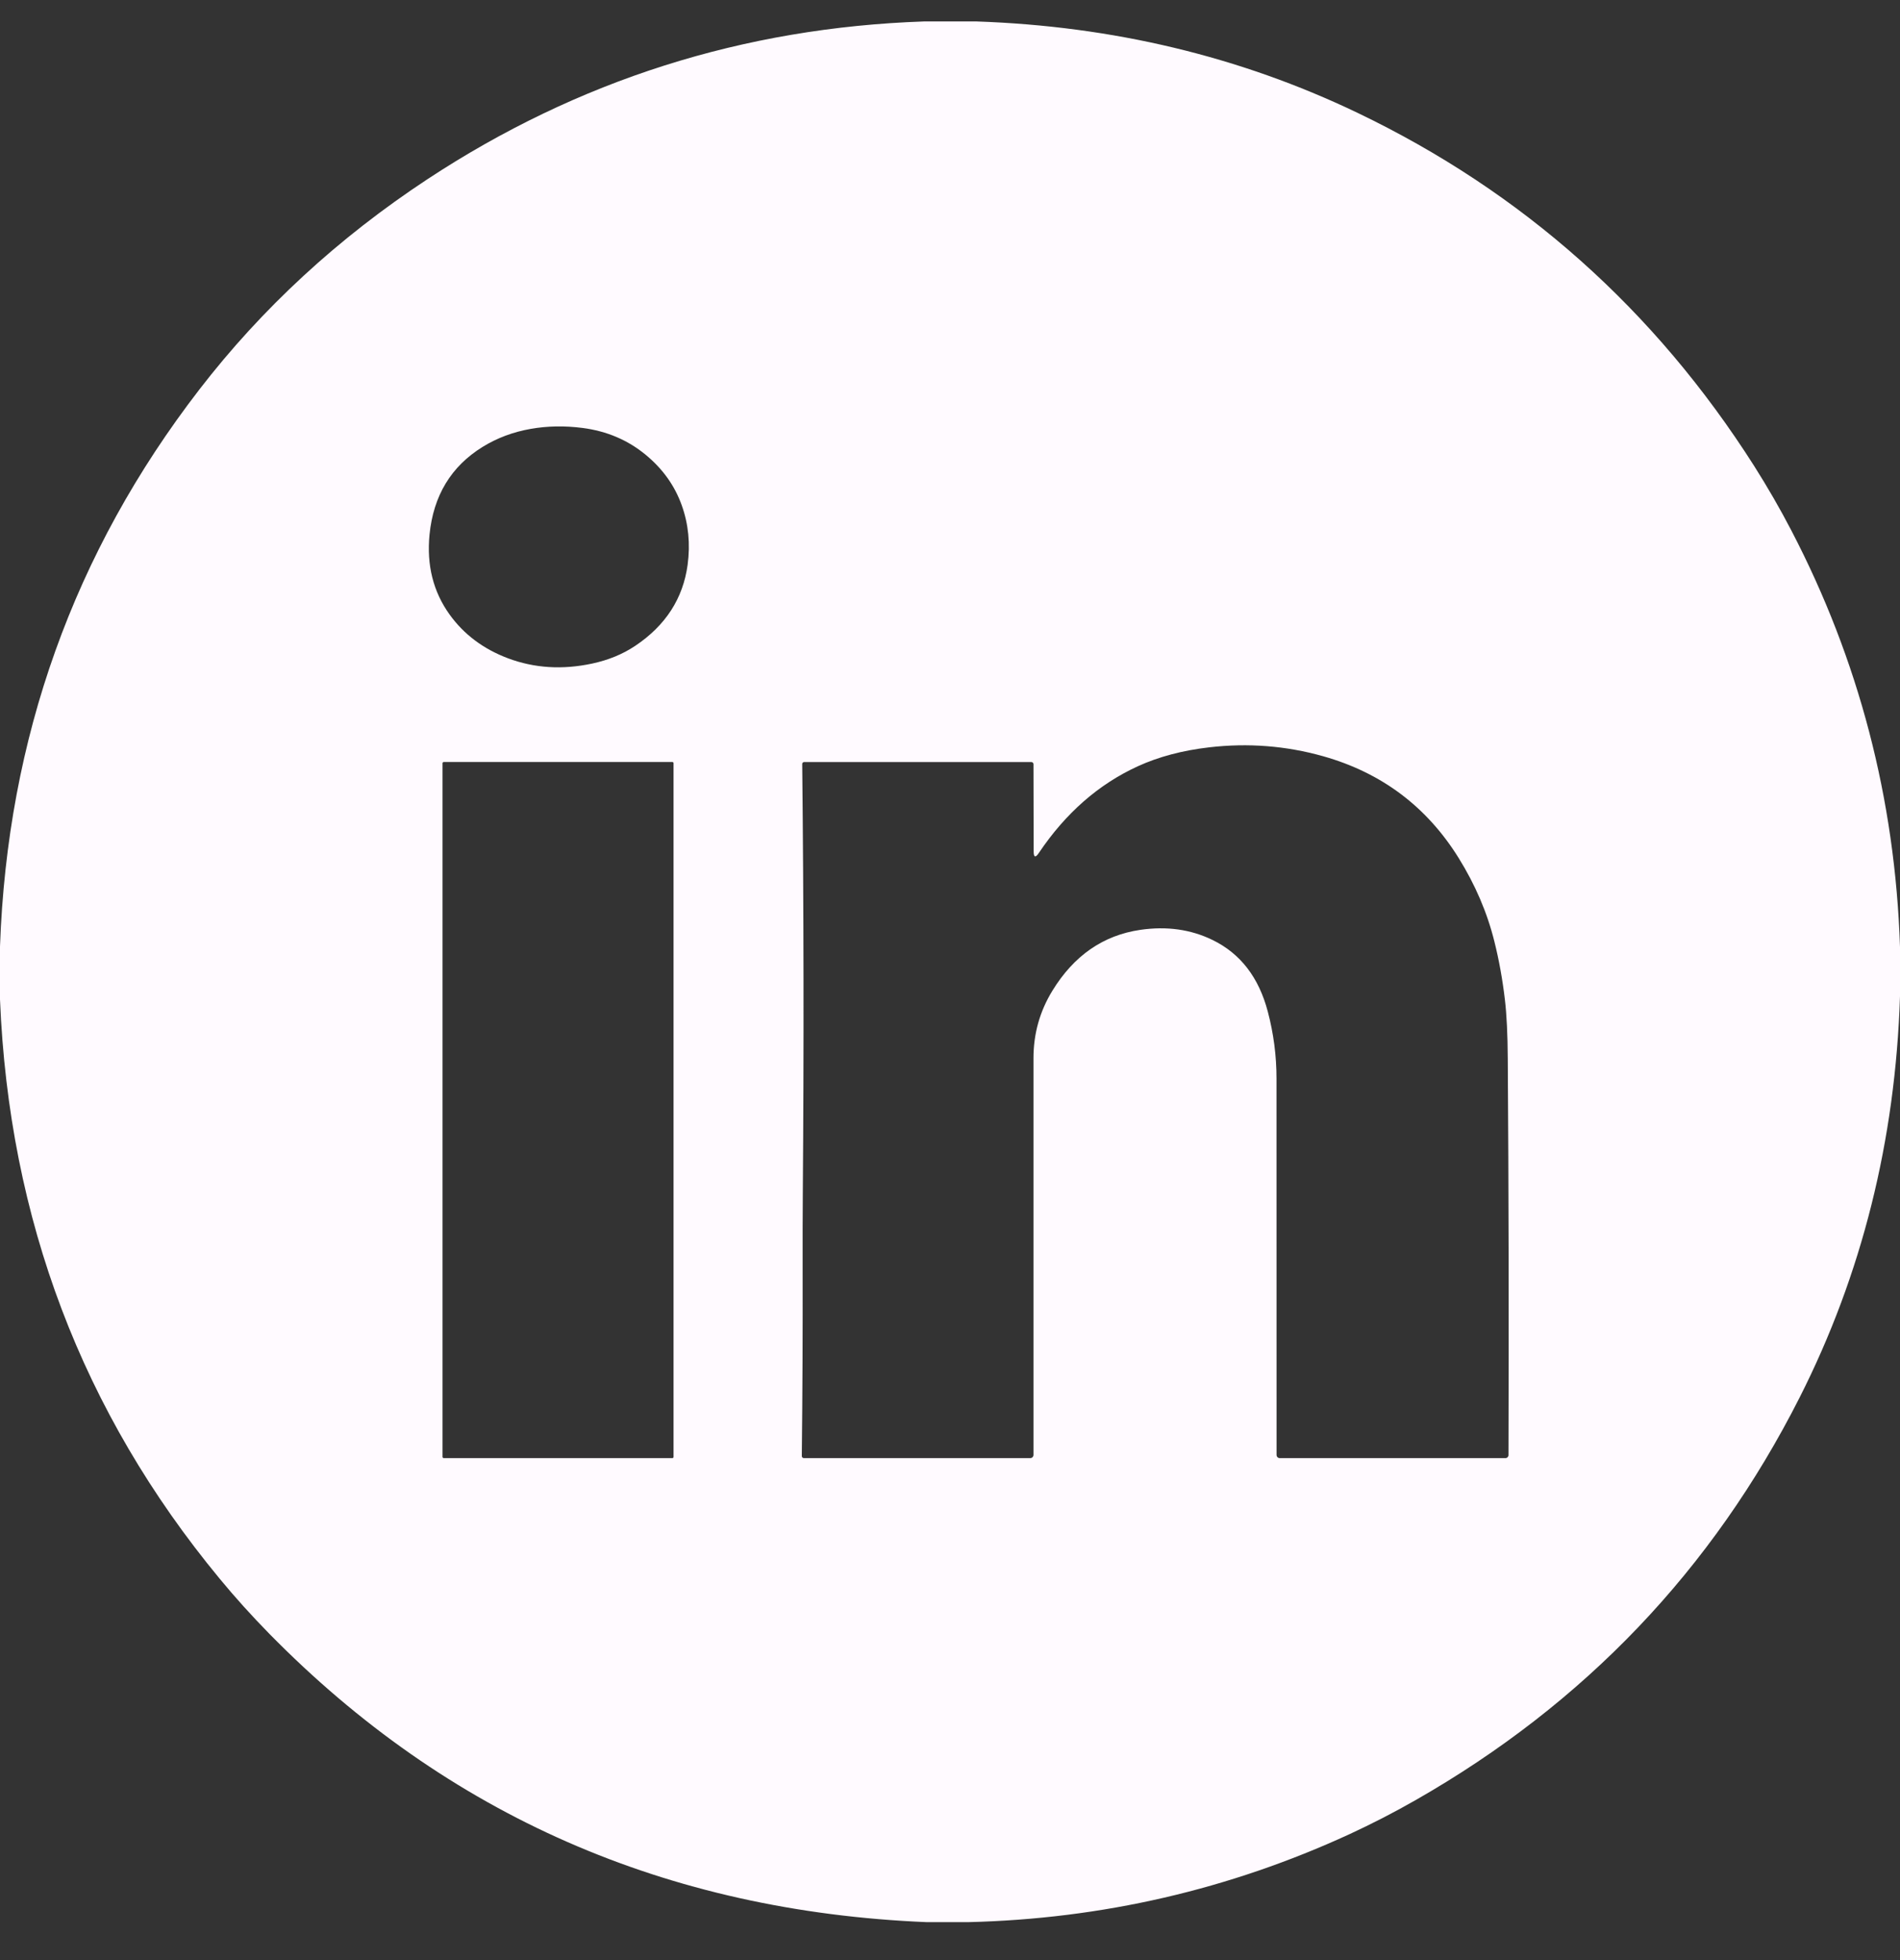 <svg width="32" height="33" viewBox="0 0 32 33" fill="none" xmlns="http://www.w3.org/2000/svg">
<rect x="0" y="0" width="32" height="33" fill="#333333" stroke="none"/>
<g clip-path="url(#clip0_23_463)">
<path d="M15.566 0.361C15.858 0.361 16.15 0.361 16.441 0.361C18.743 0.439 20.881 0.951 22.856 1.896C25.641 3.23 27.87 5.214 29.545 7.847C29.771 8.204 29.979 8.564 30.169 8.929C31.307 11.113 31.918 13.451 32 15.943C32 16.219 32 16.495 32 16.771C31.922 19.204 31.358 21.457 30.309 23.529C28.842 26.425 26.686 28.684 23.841 30.307C23.473 30.517 23.103 30.707 22.731 30.879C20.703 31.812 18.563 32.306 16.309 32.361C16.074 32.361 15.84 32.361 15.606 32.361C11.227 32.179 7.537 30.561 4.536 27.506C4.242 27.206 3.962 26.897 3.699 26.578C1.384 23.778 0.151 20.527 0 16.826C0 16.529 0 16.232 0 15.935C0.125 12.423 1.244 9.298 3.356 6.56C4.414 5.188 5.696 4.007 7.199 3.017C9.731 1.351 12.52 0.465 15.566 0.361ZM10.876 7.658C10.575 7.409 10.22 7.258 9.812 7.205C9.51 7.166 9.218 7.171 8.936 7.221C8.64 7.273 8.371 7.374 8.128 7.524C7.597 7.852 7.299 8.345 7.234 9.002C7.184 9.514 7.296 9.962 7.572 10.346C7.813 10.681 8.141 10.927 8.556 11.083C8.999 11.249 9.471 11.279 9.972 11.172C10.244 11.114 10.487 11.015 10.699 10.873C11.21 10.531 11.504 10.076 11.581 9.509C11.628 9.156 11.595 8.822 11.482 8.507C11.364 8.177 11.162 7.894 10.876 7.658ZM17.409 14.333L17.406 12.866C17.406 12.846 17.391 12.83 17.371 12.83H13.543C13.525 12.83 13.511 12.844 13.511 12.862C13.537 15.282 13.54 17.688 13.521 20.081C13.518 20.479 13.517 20.895 13.518 21.33C13.52 22.395 13.516 23.456 13.504 24.514C13.504 24.533 13.519 24.549 13.539 24.549H17.352C17.382 24.549 17.406 24.524 17.406 24.494C17.406 22.275 17.406 20.048 17.406 17.814C17.406 17.404 17.512 17.026 17.725 16.679C18.087 16.088 18.581 15.746 19.205 15.655C19.65 15.59 20.056 15.647 20.423 15.826C20.891 16.054 21.201 16.456 21.352 17.03C21.45 17.4 21.499 17.776 21.499 18.158C21.5 20.278 21.5 22.39 21.5 24.495C21.5 24.525 21.524 24.549 21.553 24.549H25.355C25.383 24.549 25.406 24.526 25.406 24.498C25.413 22.253 25.409 20.03 25.394 17.829C25.392 17.413 25.375 17.081 25.346 16.833C25.306 16.492 25.247 16.164 25.168 15.849C25.047 15.362 24.846 14.895 24.568 14.447C24.03 13.581 23.269 13.01 22.285 12.732C21.66 12.556 21.021 12.506 20.366 12.582C19.916 12.634 19.515 12.74 19.163 12.901C18.503 13.203 17.948 13.689 17.497 14.359C17.439 14.446 17.409 14.437 17.409 14.333ZM11.344 12.849C11.344 12.838 11.335 12.829 11.324 12.829H7.474C7.463 12.829 7.453 12.838 7.453 12.849V24.528C7.453 24.539 7.463 24.549 7.474 24.549H11.324C11.335 24.549 11.344 24.539 11.344 24.528V12.849Z" fill="#FFFAFF"/>
</g>
<defs>
<clipPath id="clip0_23_463">
<rect width="32" height="32" fill="white" transform="translate(0 0.361)"/>
</clipPath>
</defs>
</svg>
